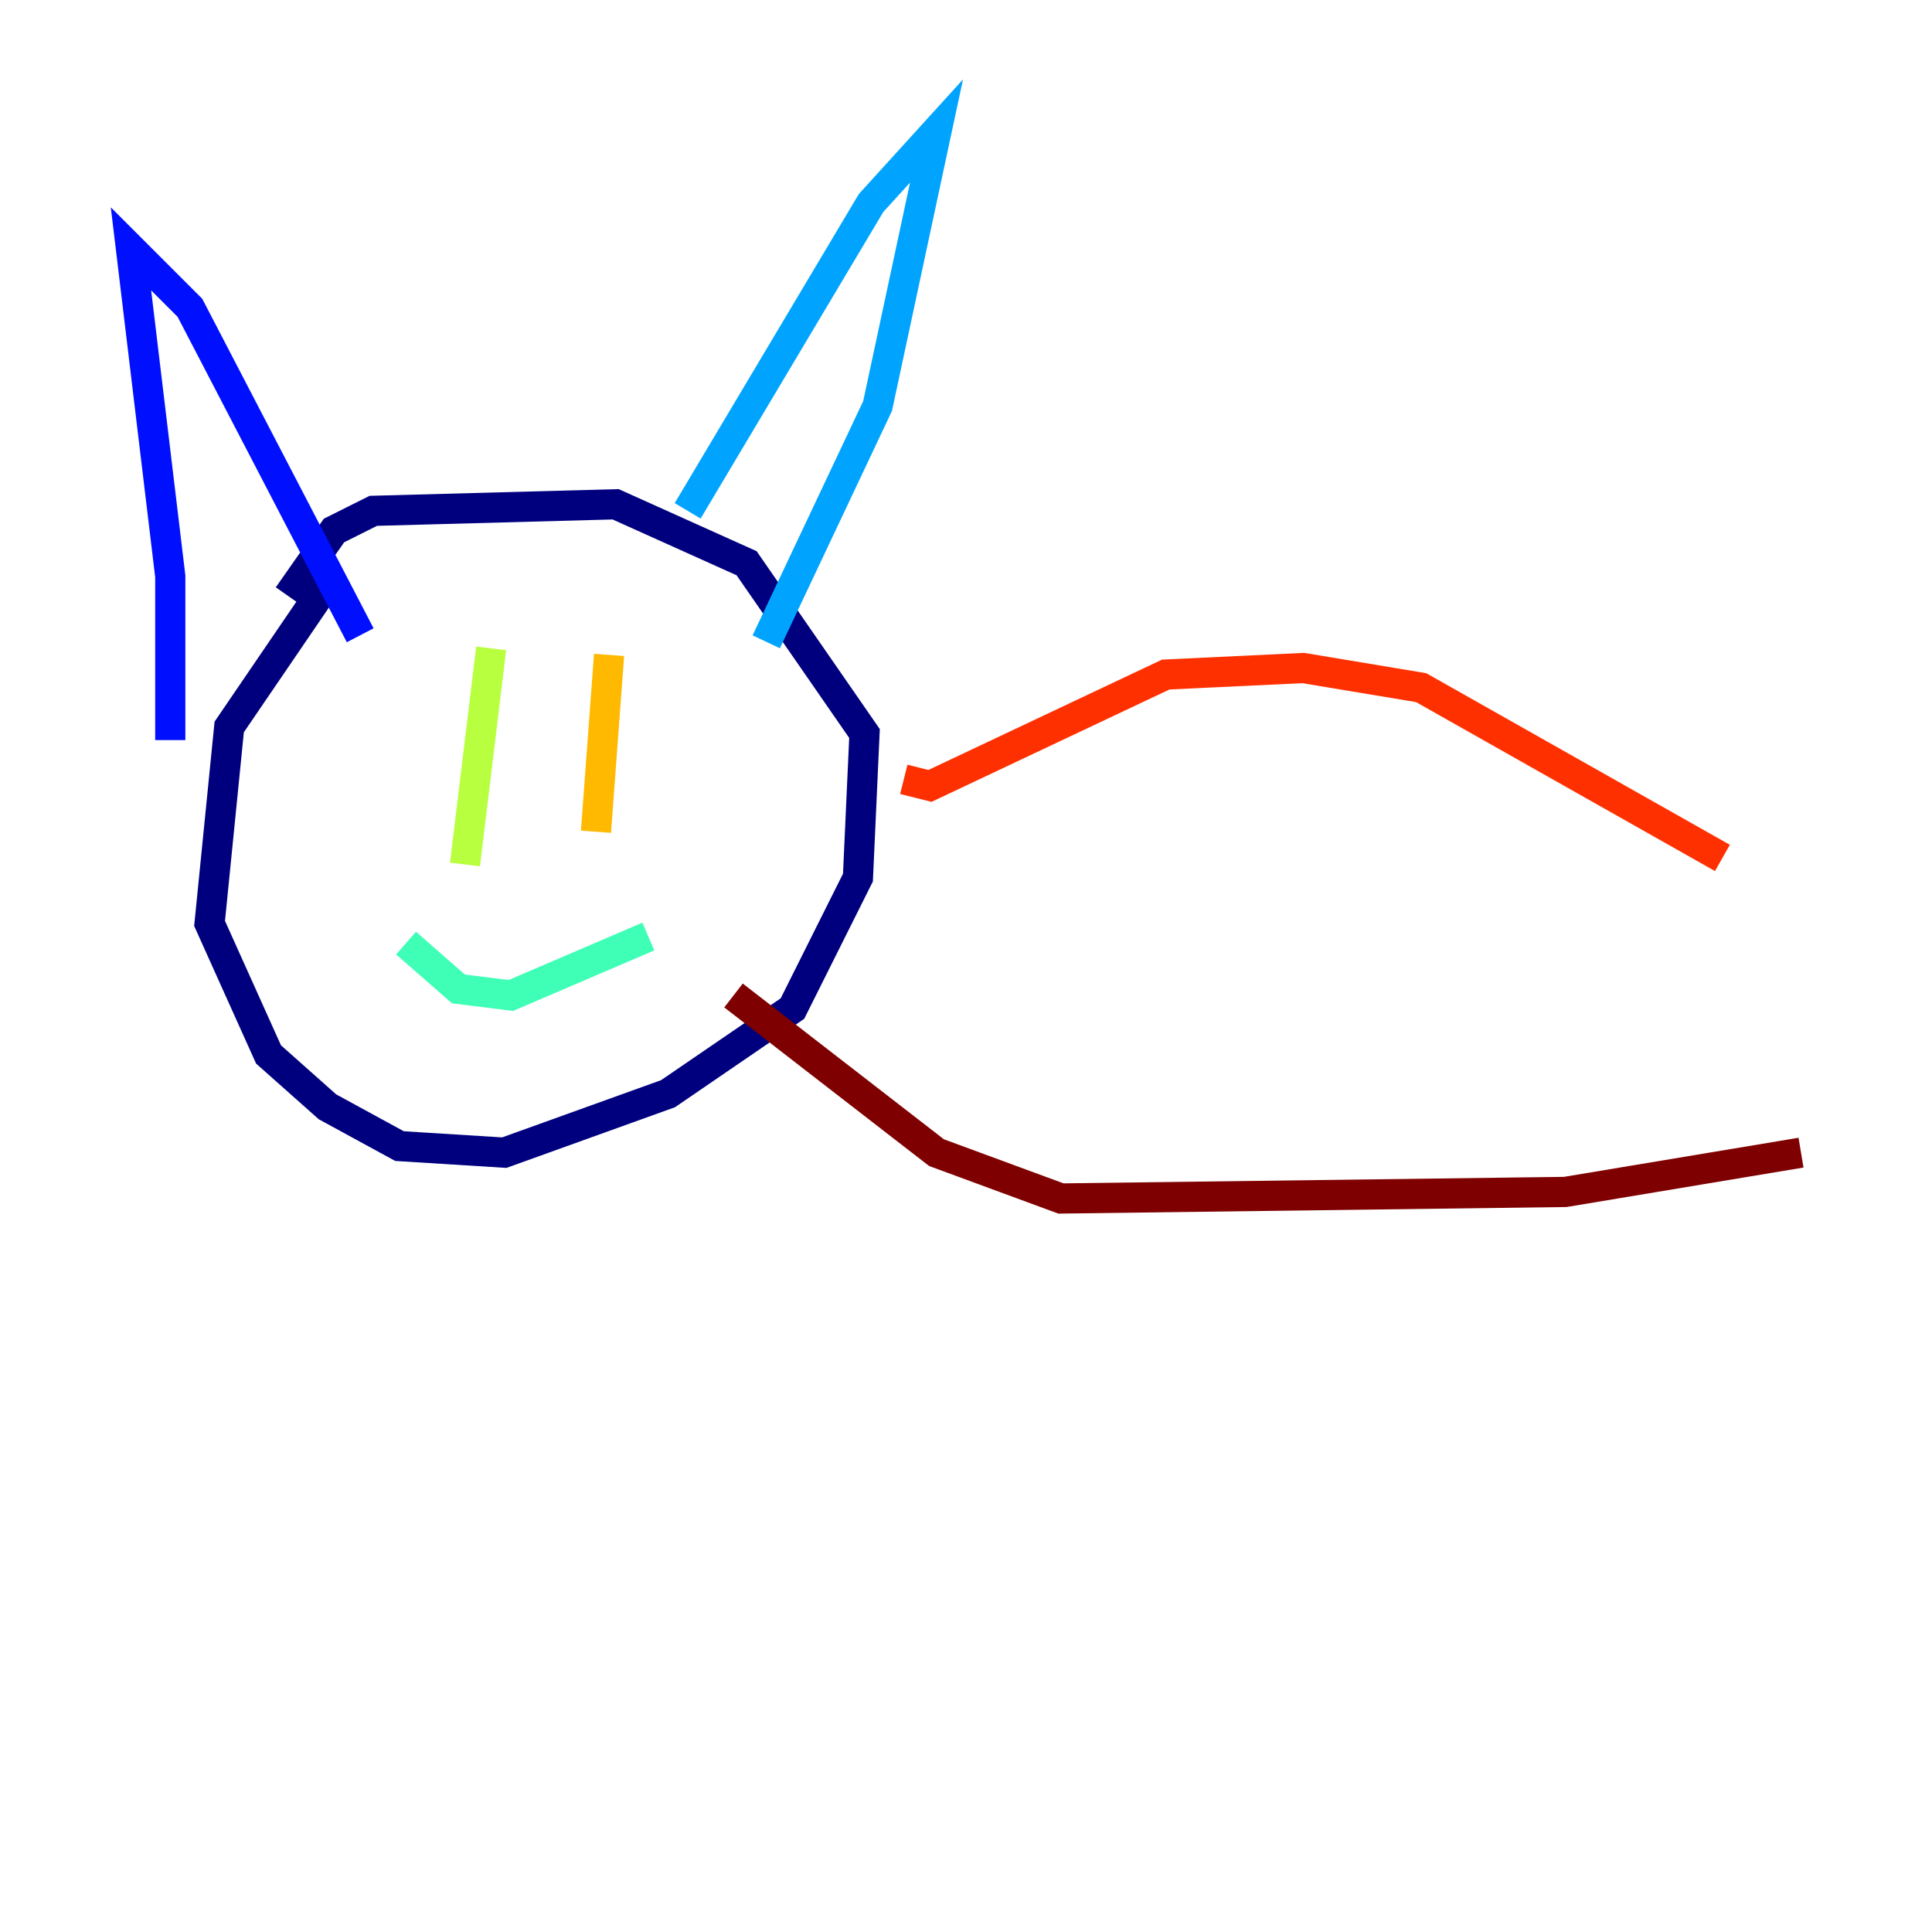 <?xml version="1.0" encoding="utf-8" ?>
<svg baseProfile="tiny" height="128" version="1.2" viewBox="0,0,128,128" width="128" xmlns="http://www.w3.org/2000/svg" xmlns:ev="http://www.w3.org/2001/xml-events" xmlns:xlink="http://www.w3.org/1999/xlink"><defs /><polyline fill="none" points="21.695,38.617 15.186,48.163 13.885,61.18 17.79,69.858 21.695,73.329 26.468,75.932 33.41,76.366 44.258,72.461 52.502,66.82 56.841,58.142 57.275,48.597 49.464,37.315 40.786,33.41 24.732,33.844 22.129,35.146 19.091,39.485" stroke="#00007f" stroke-width="2" /><polyline fill="none" points="11.281,49.031 11.281,38.183 8.678,16.488 12.583,20.393 23.864,42.088" stroke="#0010ff" stroke-width="2" /><polyline fill="none" points="45.559,33.844 57.709,13.451 62.047,8.678 58.142,26.902 50.766,42.522" stroke="#00a4ff" stroke-width="2" /><polyline fill="none" points="26.902,62.481 30.373,65.519 33.844,65.953 42.956,62.047" stroke="#3fffb7" stroke-width="2" /><polyline fill="none" points="32.542,42.956 30.807,57.275" stroke="#b7ff3f" stroke-width="2" /><polyline fill="none" points="40.352,43.39 39.485,55.105" stroke="#ffb900" stroke-width="2" /><polyline fill="none" points="59.878,51.634 61.614,52.068 77.234,44.691 86.346,44.258 94.156,45.559 114.115,56.841" stroke="#ff3000" stroke-width="2" /><polyline fill="none" points="48.597,65.953 62.047,76.366 70.291,79.403 103.702,78.969 119.322,76.366" stroke="#7f0000" stroke-width="2" /></svg>